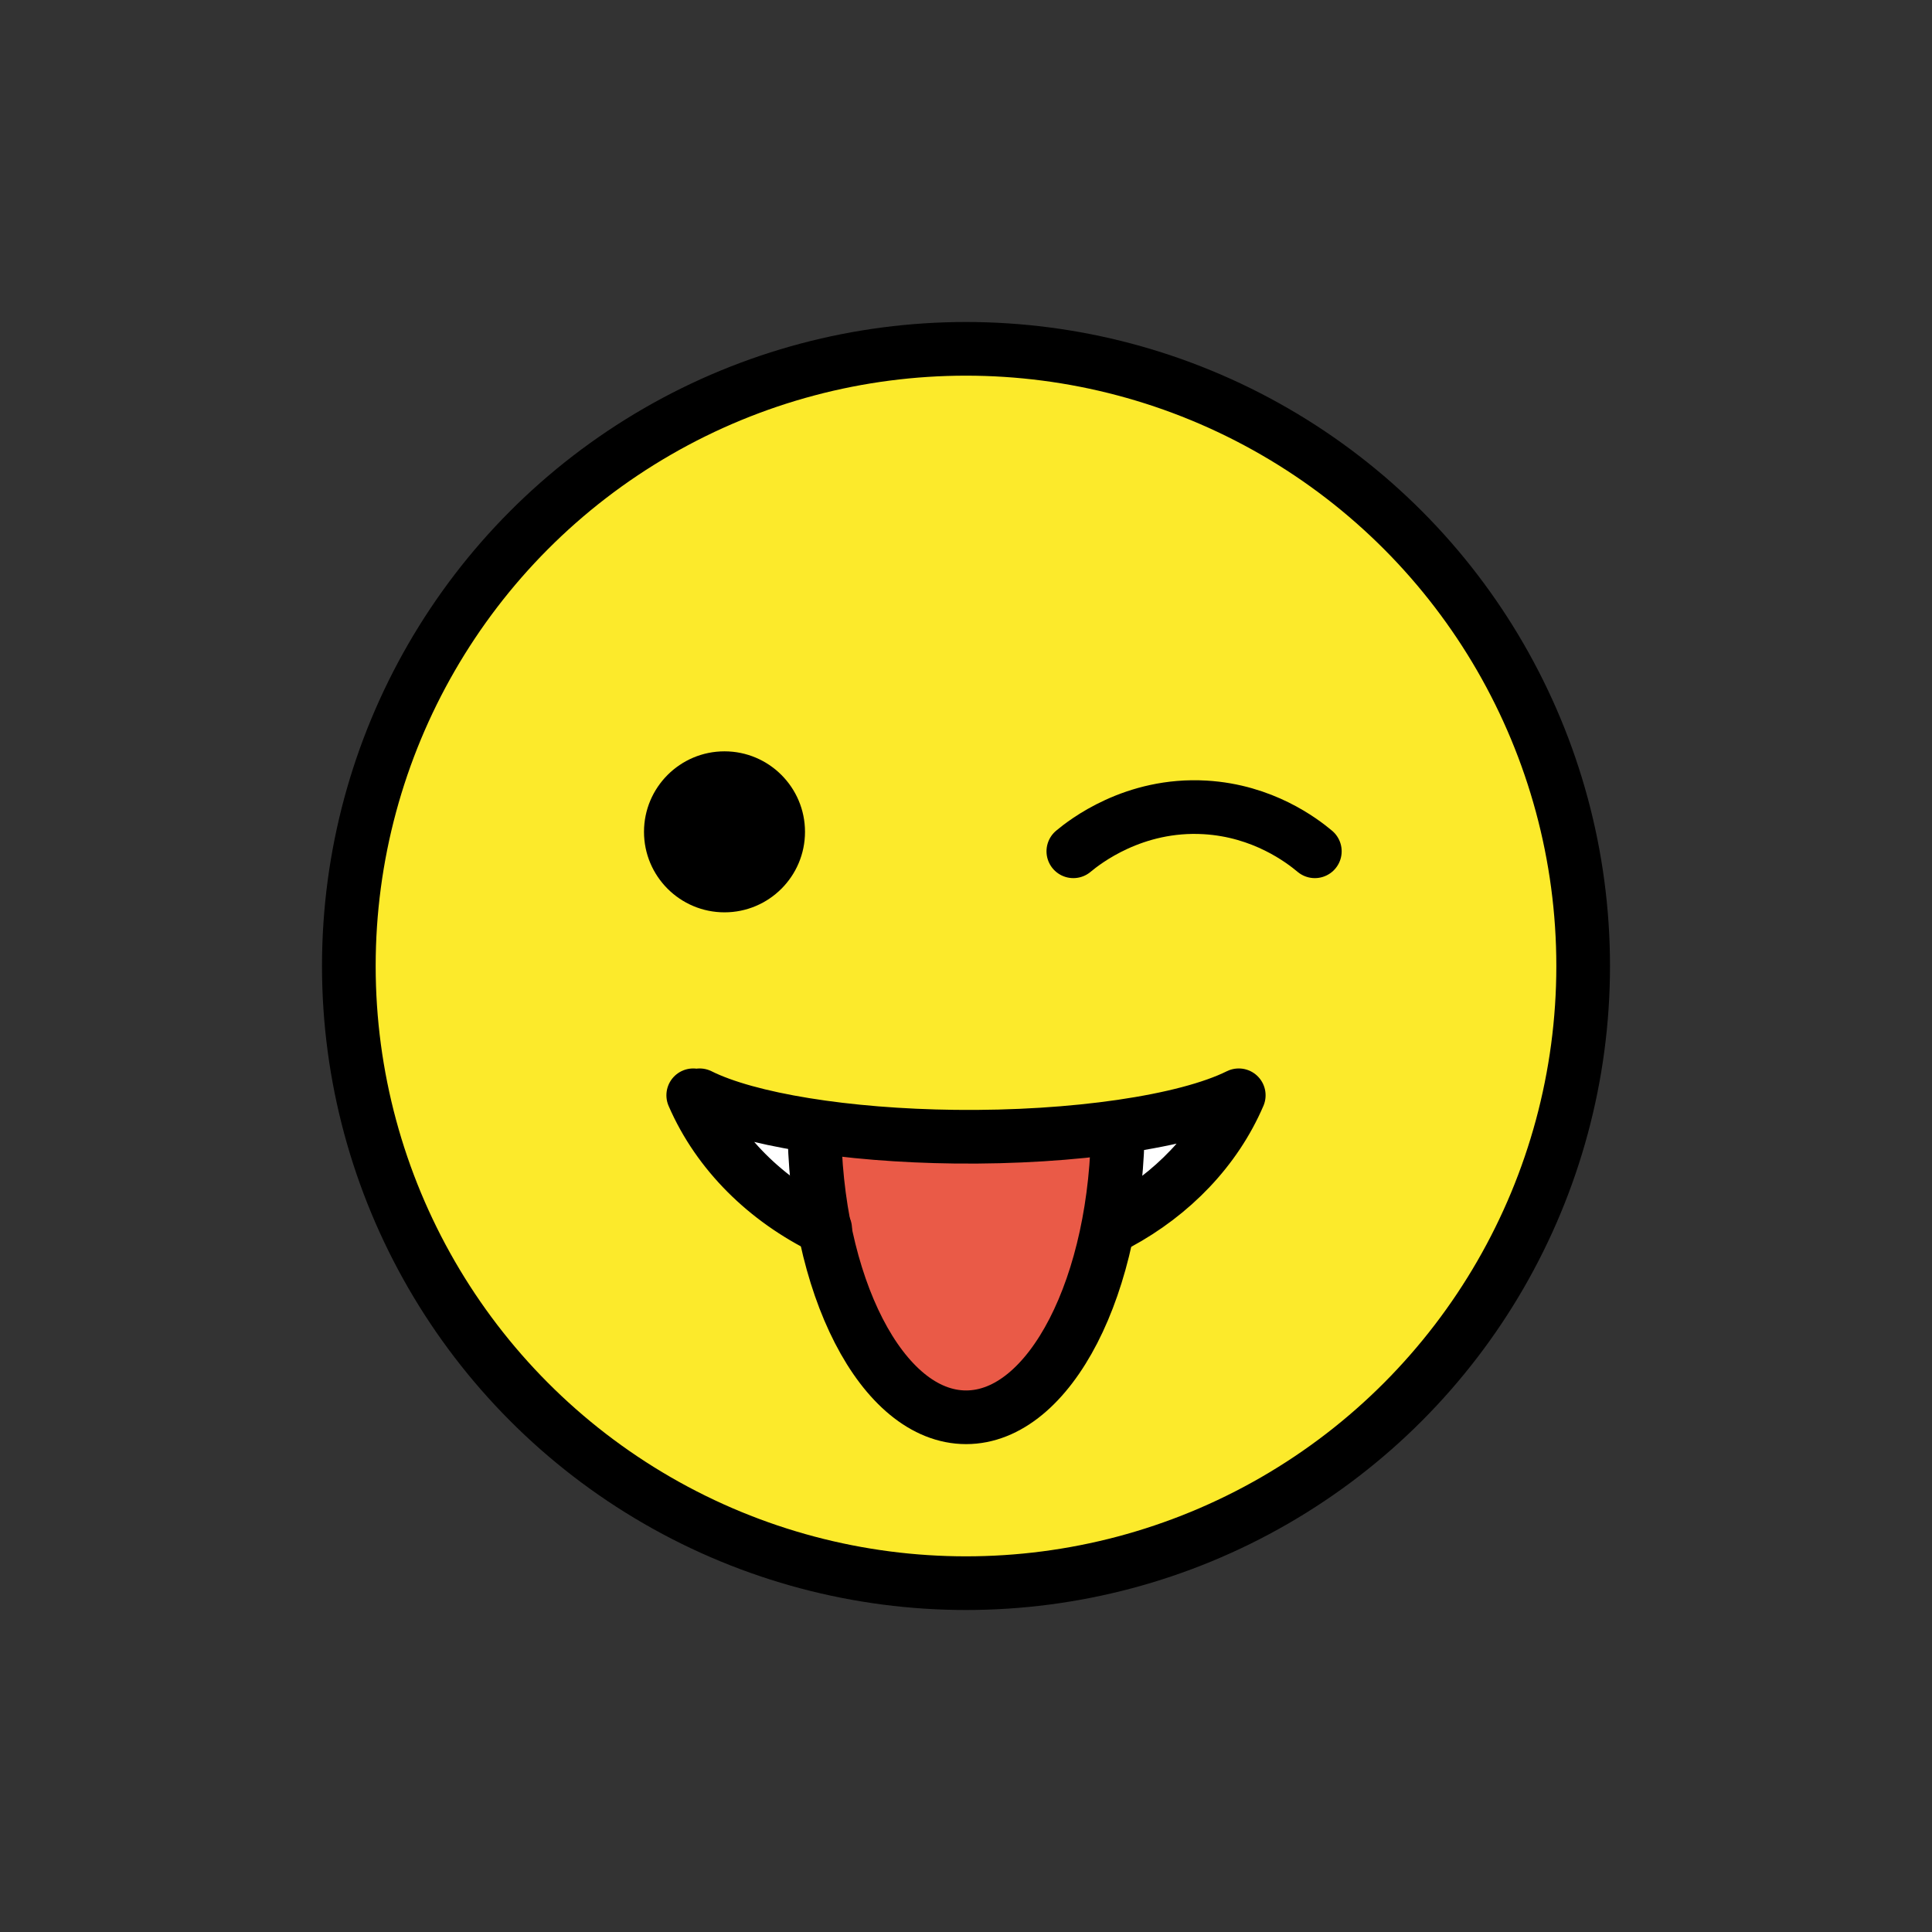 <?xml version="1.0" encoding="UTF-8"?>
<svg id="a" viewBox="0 0 72 72" xmlns="http://www.w3.org/2000/svg"><rect x="0" y="0" width="72" height="72" fill="#333333" stroke="none"/><g id="b"><path d="m36 13c-12.682 0-23 10.318-23 23 0 12.682 10.318 23 23 23 12.682 0 23-10.318 23-23 0-12.682-10.318-23-23-23z" fill="#FCEA2B"/><path d="m41.668 45.592c2.018-1.089 3.628-2.751 4.497-4.775-1.985 0.985-6.159 1.593-10.574 1.543-4.055-0.046-7.712-0.641-9.517-1.543h-0.238c0.939 2.165 2.718 3.899 4.917 4.973" fill="#fff"/><path d="m41.577 41.818c0 6.075-2.532 11-5.656 11-3.124 0-5.656-4.925-5.656-11" fill="#EA5A47"/></g><g id="c"><circle cx="36" cy="36" r="23" fill="none" stroke="#000" stroke-miterlimit="10" stroke-width="2"/><path d="m40 31.725c0.413-0.344 2.246-1.792 4.909-1.636 2.161 0.126 3.61 1.233 4.091 1.636" fill="none" stroke="#000" stroke-linecap="round" stroke-linejoin="round" stroke-miterlimit="10" stroke-width="2"/><path d="m30.752 45.791c-2.199-1.074-3.978-2.808-4.917-4.973m20.33 1e-4c-0.869 2.023-2.479 3.685-4.497 4.775m-15.595-4.775c1.806 0.902 5.463 1.496 9.517 1.543 4.416 0.051 8.59-0.557 10.574-1.543" fill="none" stroke="#000" stroke-linecap="round" stroke-linejoin="round" stroke-miterlimit="10" stroke-width="2"/><path d="m41.66 41.818c0 6.075-2.532 11-5.656 11s-5.656-4.925-5.656-11" fill="none" stroke="#000" stroke-miterlimit="10" stroke-width="2"/><path d="m30 31c0 1.657-1.345 3-3 3-1.655 0-3-1.343-3-3 0-1.655 1.345-3 3-3 1.655 0 3 1.345 3 3"/></g></svg>
